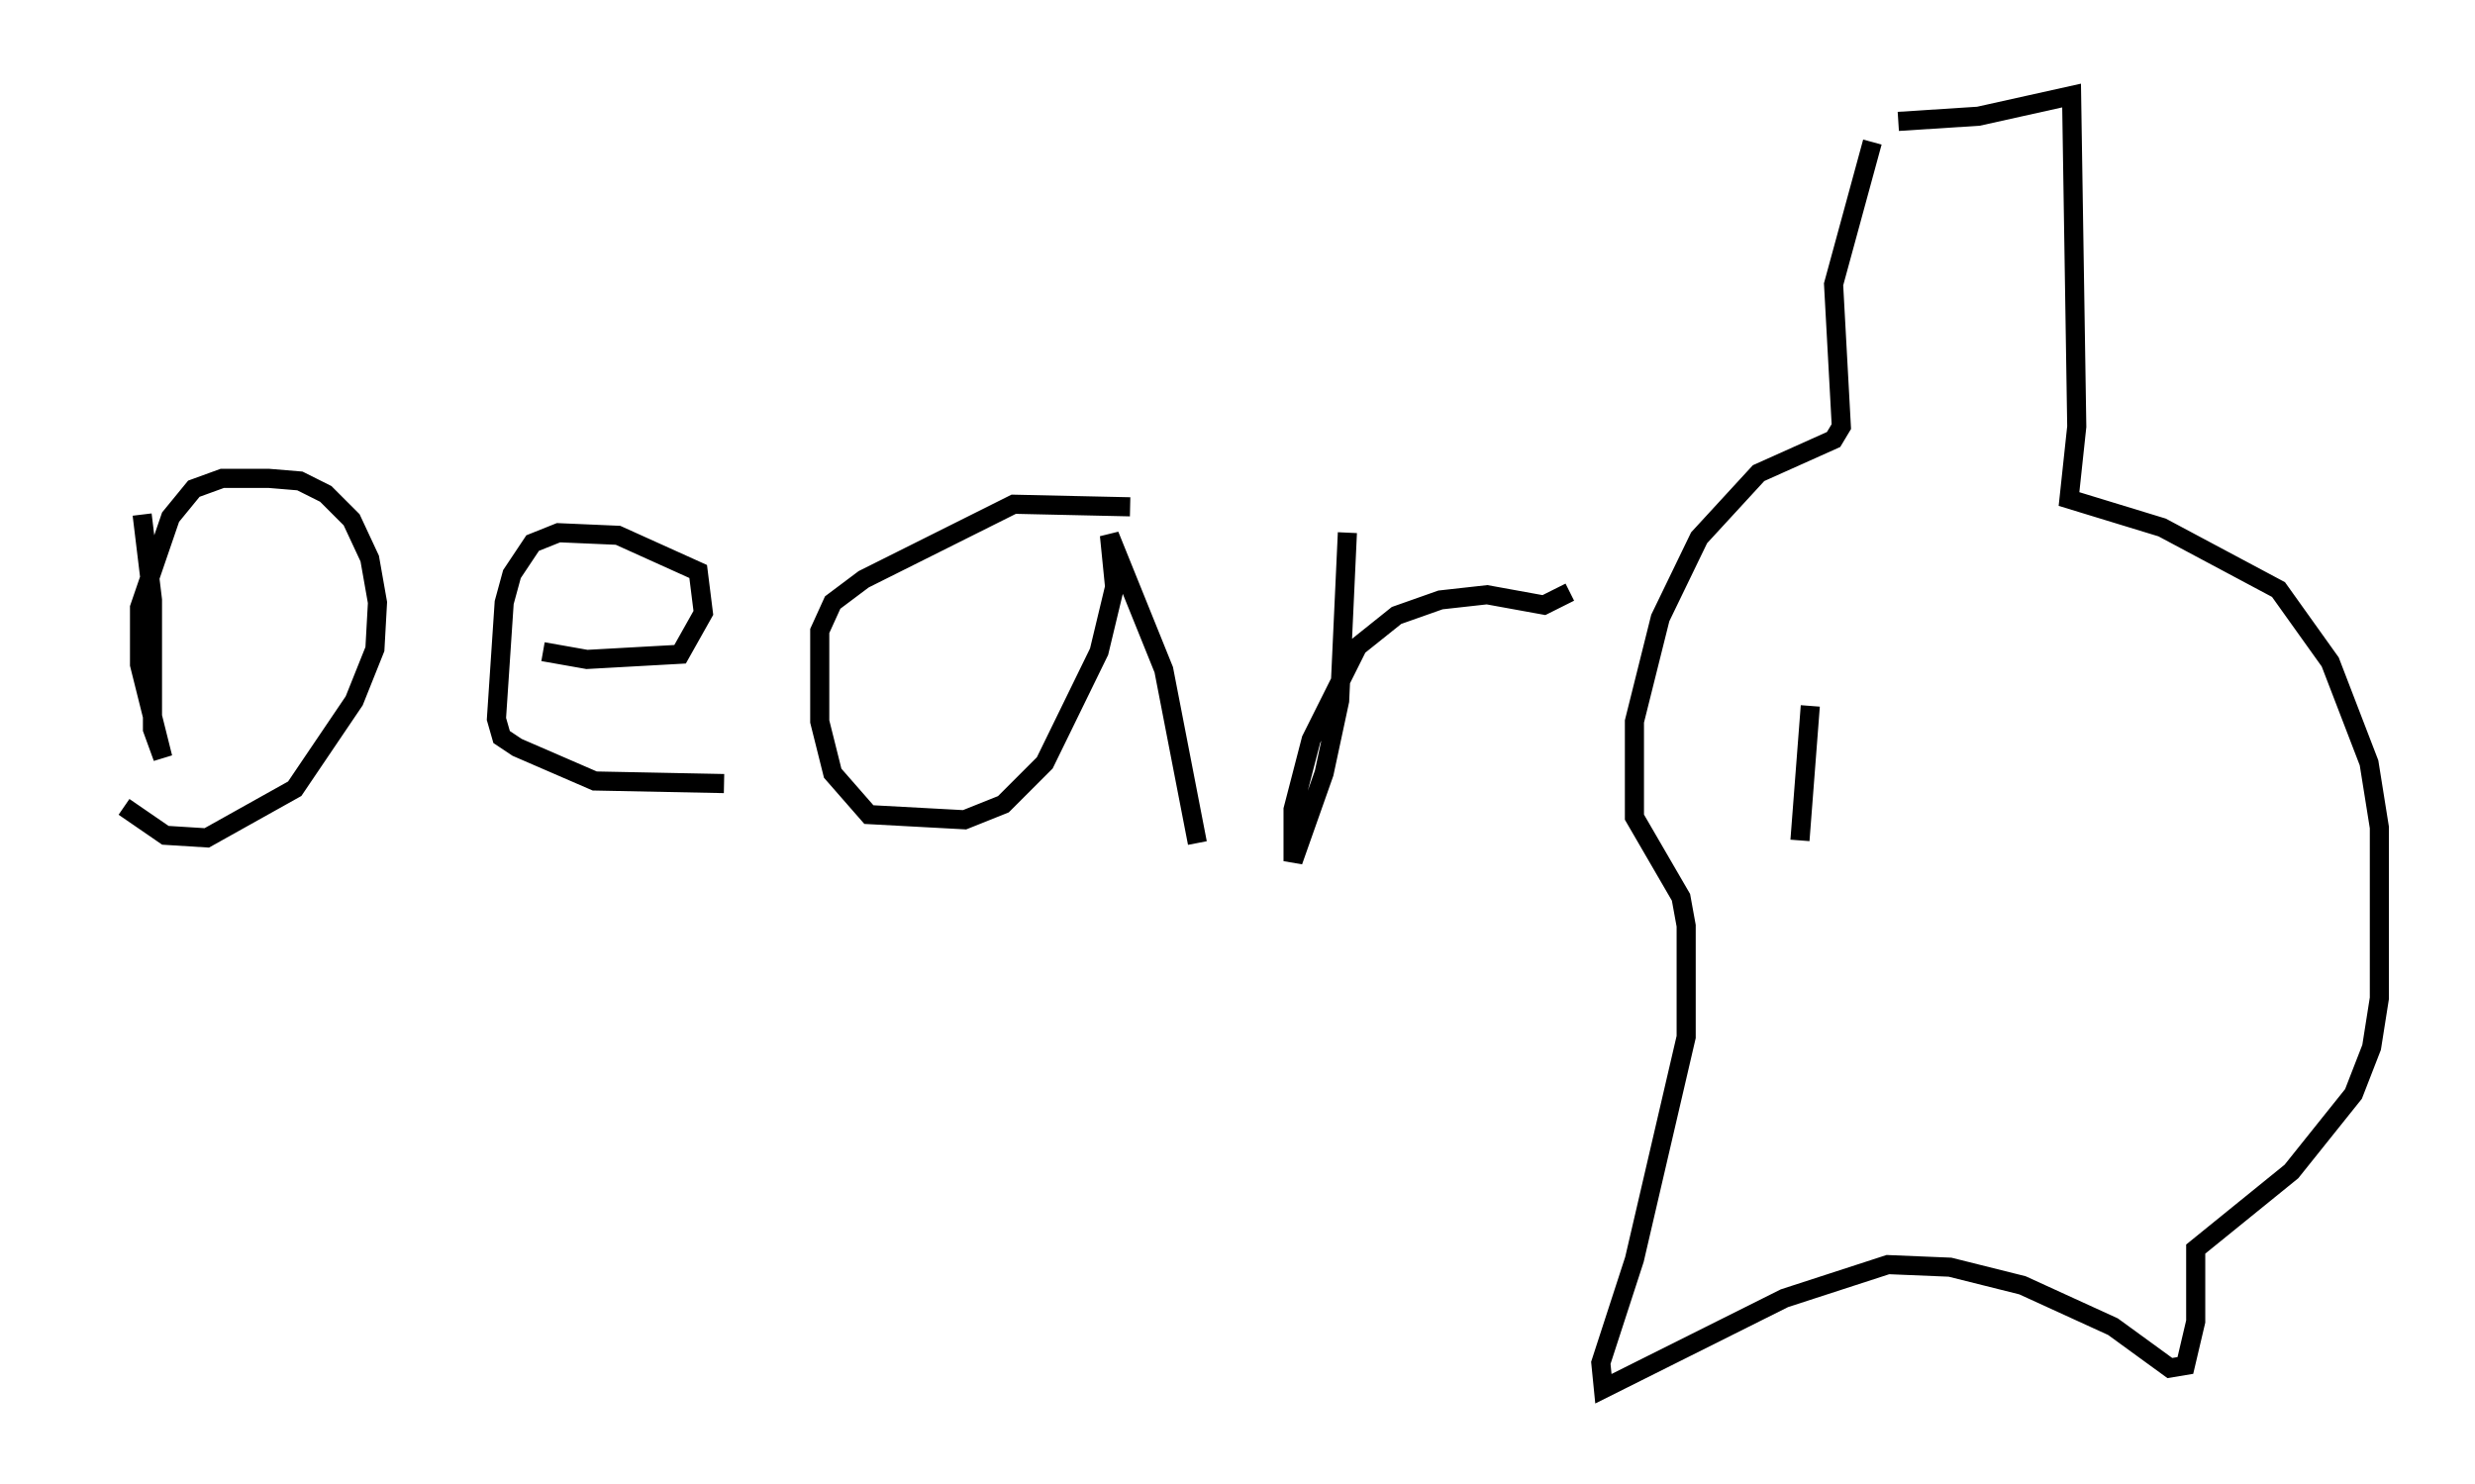 <?xml version="1.0" encoding="utf-8" ?>
<svg baseProfile="full" height="77.658" version="1.1" width="129.485" xmlns="http://www.w3.org/2000/svg" xmlns:ev="http://www.w3.org/2001/xml-events" xmlns:xlink="http://www.w3.org/1999/xlink"><defs /><rect fill="white" height="77.658" width="129.485" x="0" y="0" /><path d="M5, 14.472 m2.436, 12.449 l0.541, 4.465 0.0, 6.766 l0.541, 1.488 -1.218, -4.871 l0.0, -2.977 1.624, -4.736 l1.218, -1.488 1.488, -0.541 l2.436, 0.0 1.624, 0.135 l1.353, 0.677 1.353, 1.353 l0.947, 2.03 0.406, 2.3 l-0.135, 2.436 -1.083, 2.706 l-3.112, 4.601 -4.601, 2.571 l-2.165, -0.135 -2.165, -1.488 m21.921, -8.119 l2.3, 0.406 4.871, -0.271 l1.218, -2.165 -0.271, -2.165 l-4.195, -1.894 -3.112, -0.135 l-1.353, 0.541 -1.083, 1.624 l-0.406, 1.488 -0.406, 6.089 l0.271, 0.947 0.812, 0.541 l4.059, 1.759 6.766, 0.135 m21.245, -14.479 l-6.089, -0.135 -7.848, 3.924 l-1.624, 1.218 -0.677, 1.488 l0.0, 4.736 0.677, 2.706 l1.894, 2.165 5.007, 0.271 l2.03, -0.812 2.165, -2.165 l2.842, -5.819 0.812, -3.383 l-0.271, -2.706 2.842, 7.036 l1.759, 9.066 m7.848, -16.238 l-0.406, 8.796 -0.812, 3.789 l-1.624, 4.601 0.0, -2.706 l0.947, -3.654 2.436, -4.871 l2.03, -1.624 2.3, -0.812 l2.436, -0.271 2.977, 0.541 l1.353, -0.677 m17.185, -24.628 l4.195, -0.271 4.871, -1.083 l0.271, 17.321 -0.406, 3.789 l4.871, 1.488 6.089, 3.248 l2.706, 3.789 2.03, 5.277 l0.541, 3.383 0.0, 8.931 l-0.406, 2.571 -0.947, 2.436 l-3.248, 4.059 -5.007, 4.059 l0.0, 3.789 -0.541, 2.3 l-0.812, 0.135 -2.977, -2.165 l-4.736, -2.165 -3.789, -0.947 l-3.248, -0.135 -5.413, 1.759 l-9.472, 4.736 -0.135, -1.353 l1.759, -5.413 2.706, -11.637 l0.0, -5.819 -0.271, -1.488 l-2.436, -4.195 0.0, -5.007 l1.353, -5.413 2.03, -4.195 l3.112, -3.383 3.924, -1.759 l0.406, -0.677 -0.406, -7.442 l2.03, -7.442 m-3.248, 29.499 l-0.541, 7.036 " fill="none" stroke="black" stroke-width="1" /></svg>